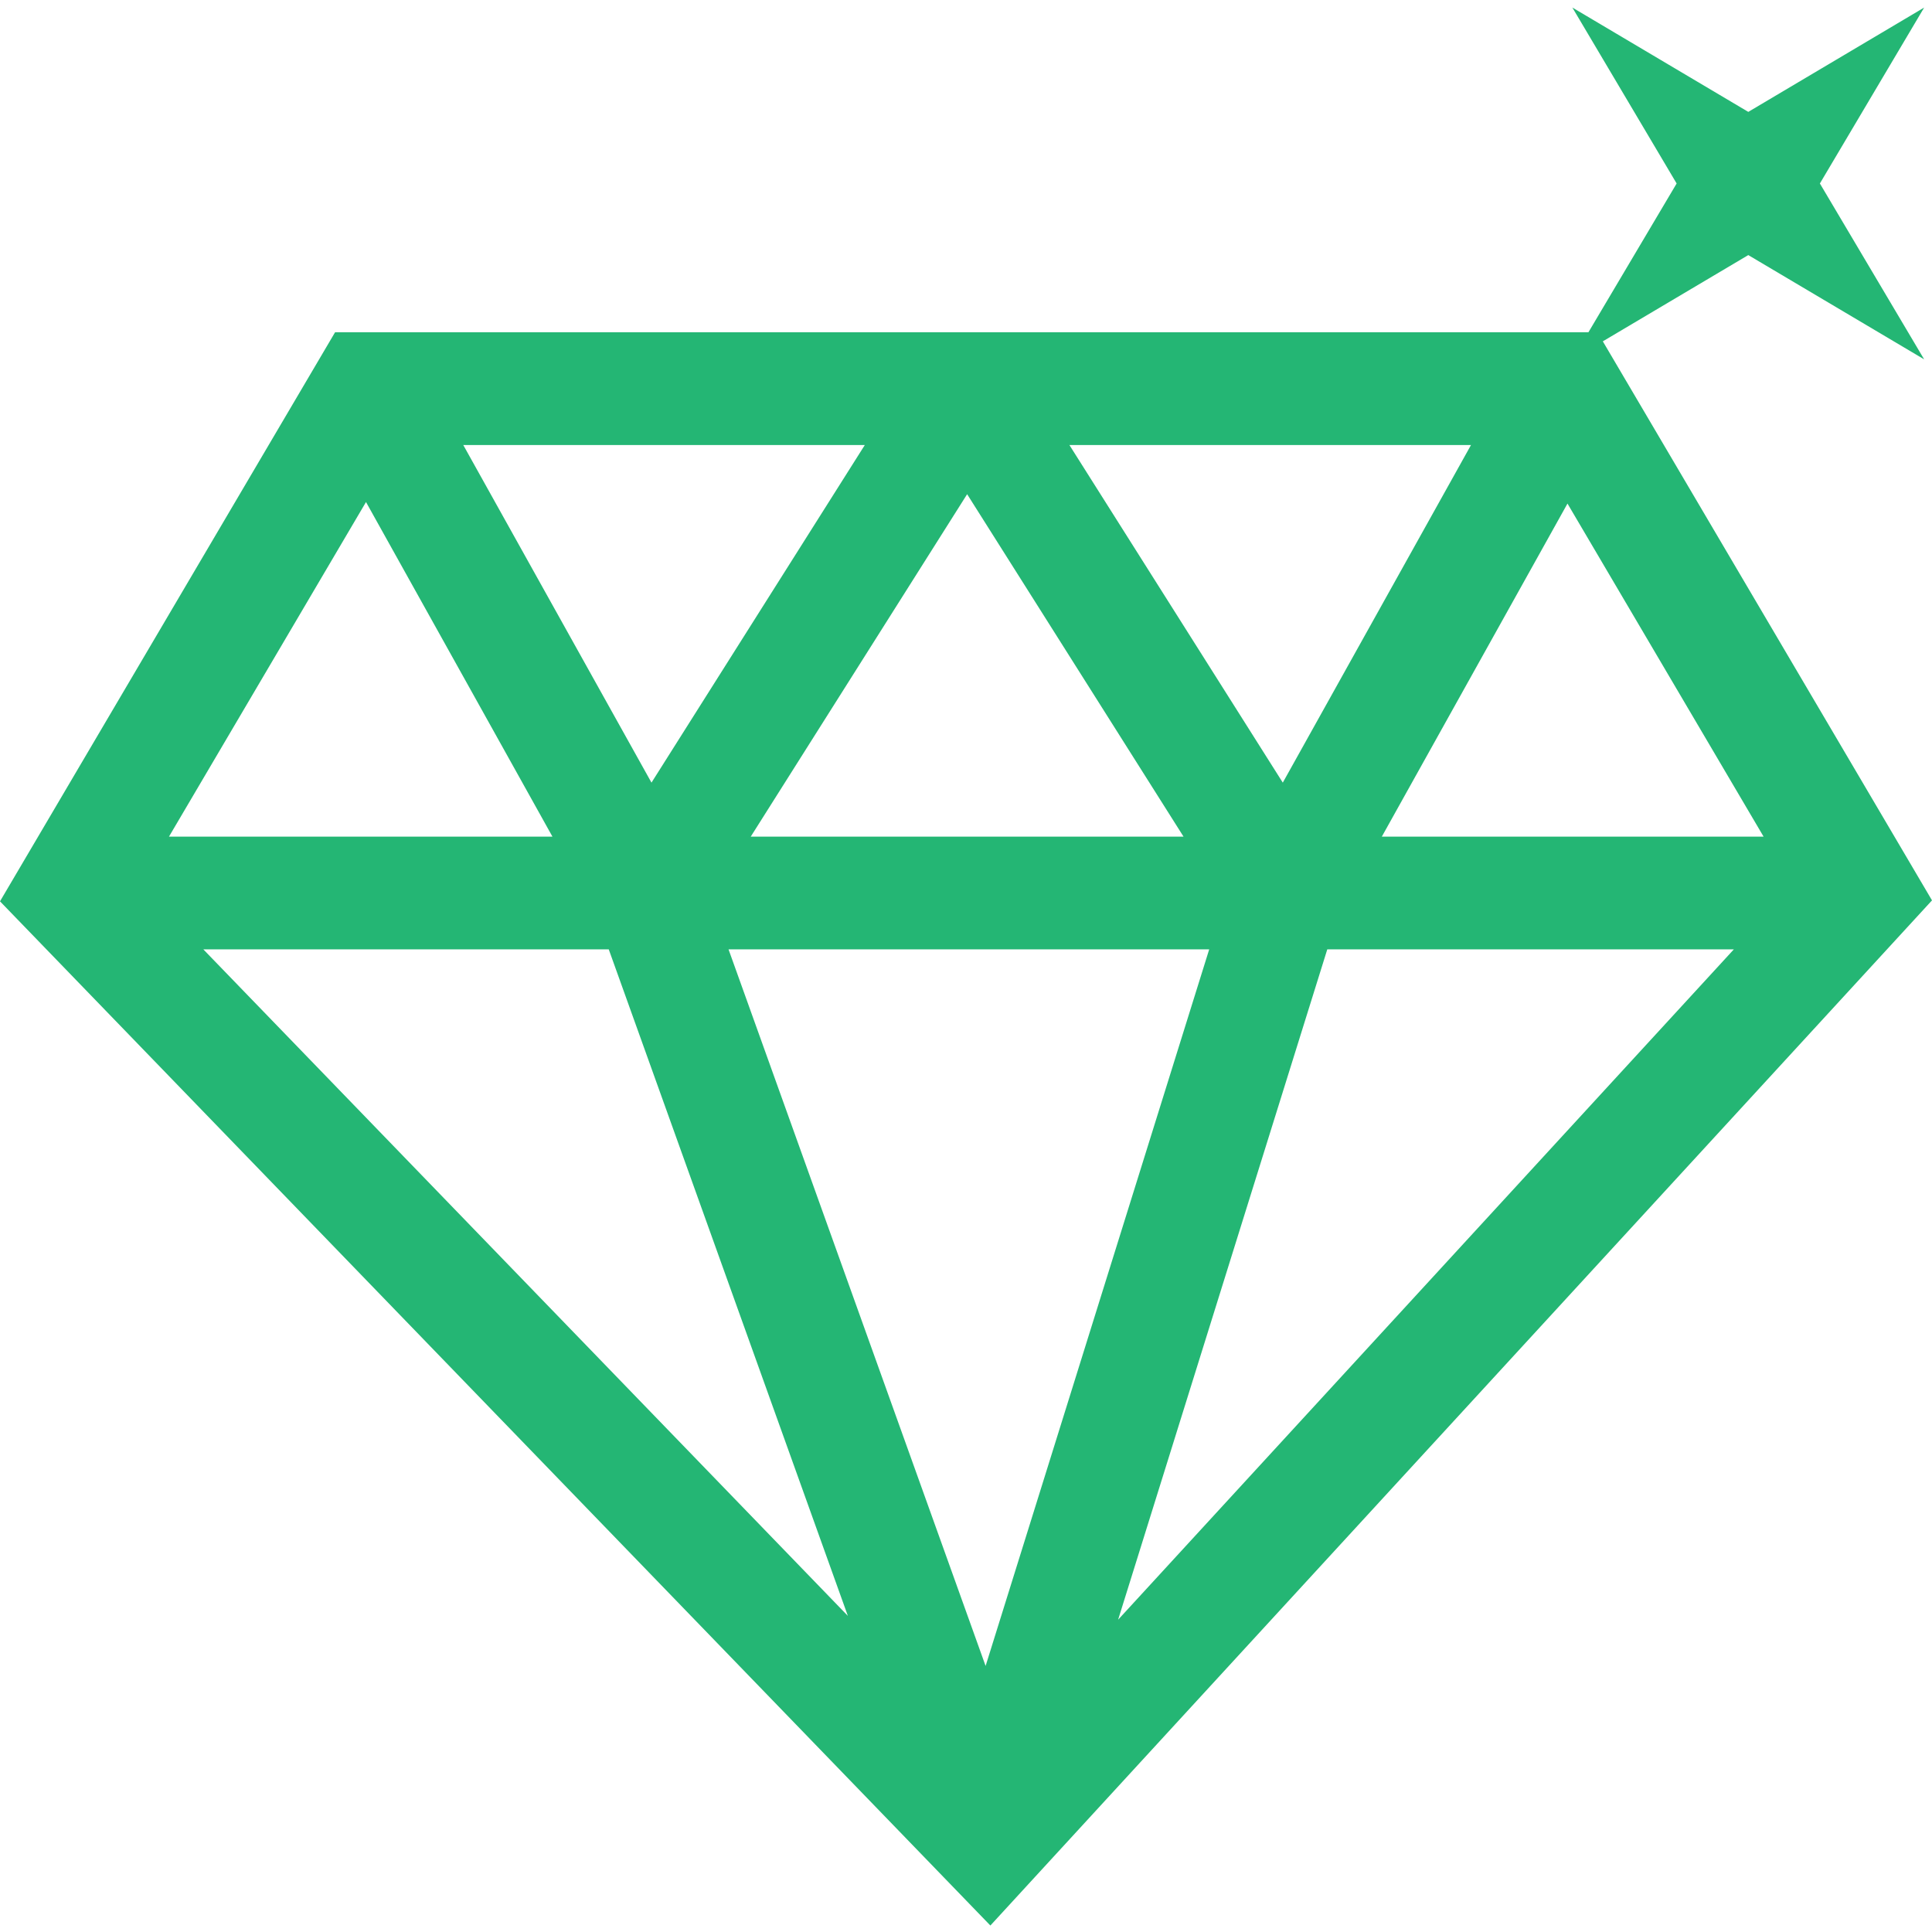 <svg width="34" height="34" viewBox="0 0 34 34" fill="none" xmlns="http://www.w3.org/2000/svg">
<g clip-path="url(#clip0_0_1167)">
<path d="M28.207 6.007L30.767 4.489L33.862 6.324L32.027 3.229L33.862 0.133L30.767 1.969L27.671 0.133L29.506 3.229L27.954 5.847H5.897L0 15.862L17.429 33.886L34 15.845L28.207 6.007ZM21.28 16.707L17.345 29.318L12.821 16.707H21.28ZM13.212 14.723L17.02 8.697L20.828 14.723H13.212ZM18.82 7.832H25.887L22.575 13.773L18.82 7.832ZM11.465 13.773L8.153 7.832H15.219L11.465 13.773ZM9.722 14.723H2.974L6.441 8.835L9.722 14.723ZM10.713 16.707L14.921 28.437L3.578 16.707H10.713ZM23.358 16.707H30.513L19.677 28.504L23.358 16.707ZM24.318 14.723L27.585 8.862L31.036 14.723H24.318Z" fill="#24B674"/>
</g>
<defs>
<clipPath id="clip0_0_1167">
<rect width="34" height="34" fill="white"/>
</clipPath>
</defs>
</svg>
